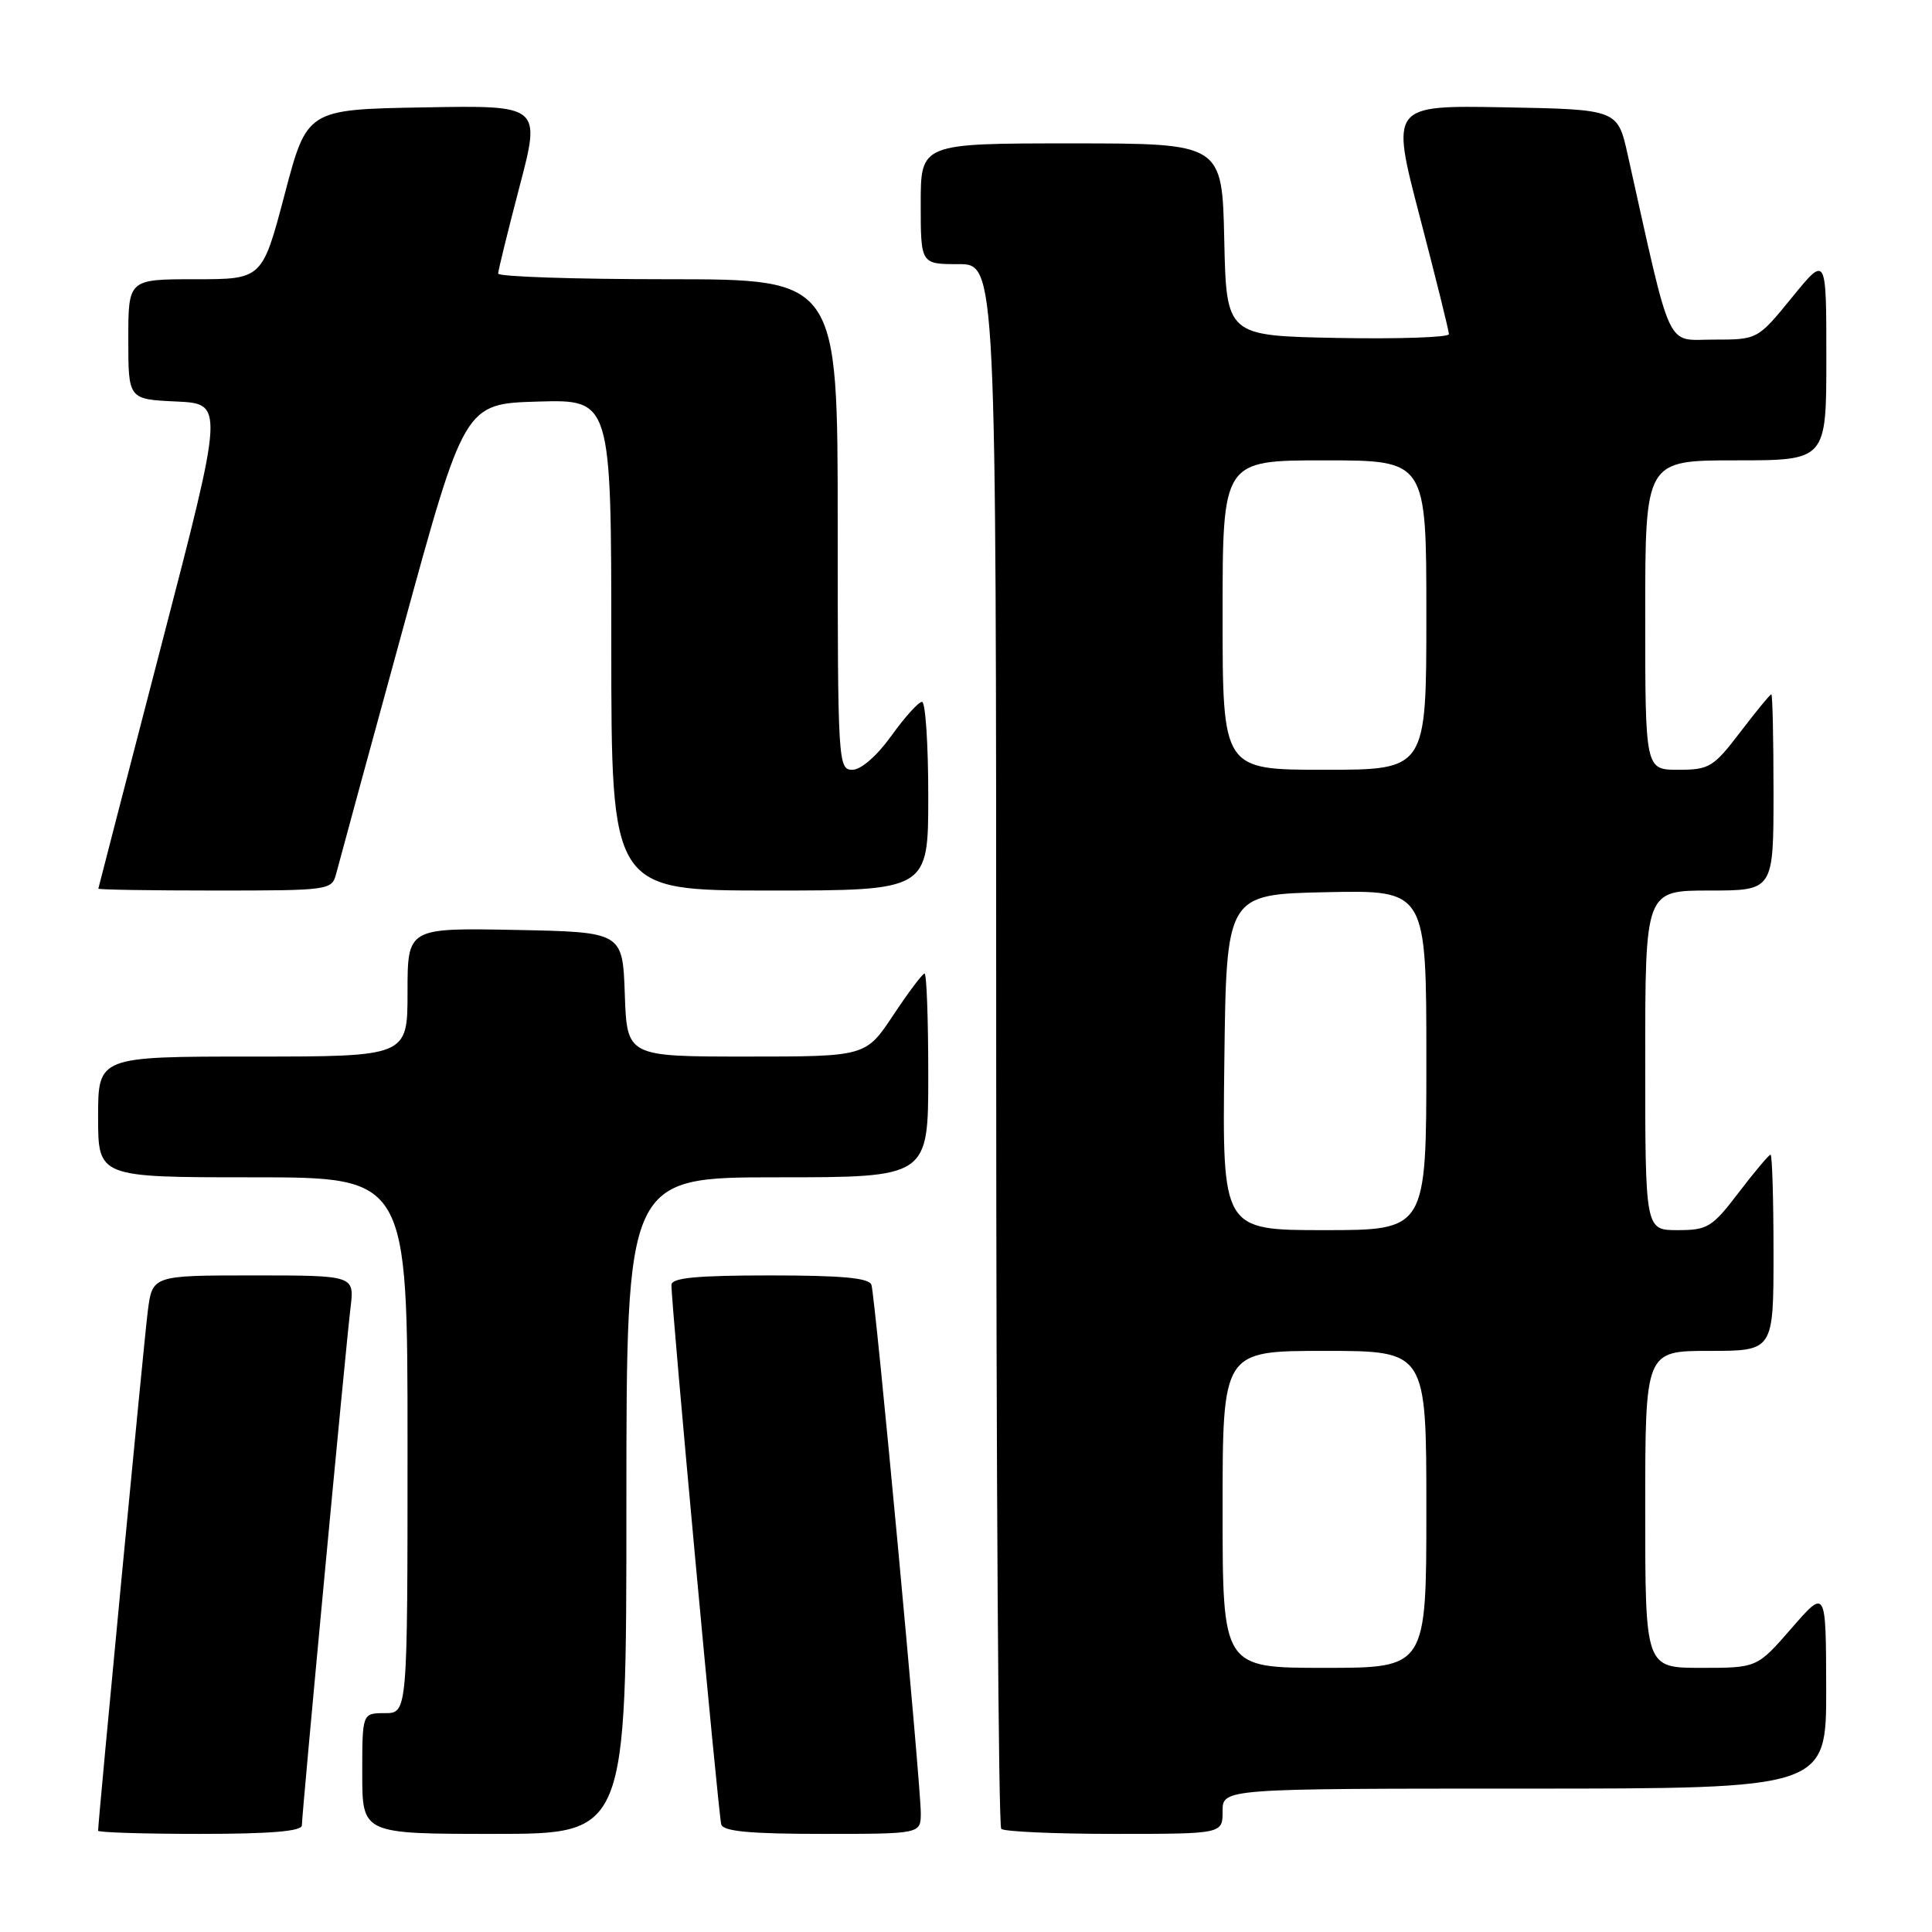 <?xml version="1.0" encoding="UTF-8" standalone="no"?>
<!DOCTYPE svg PUBLIC "-//W3C//DTD SVG 1.1//EN" "http://www.w3.org/Graphics/SVG/1.1/DTD/svg11.dtd" >
<svg xmlns="http://www.w3.org/2000/svg" xmlns:xlink="http://www.w3.org/1999/xlink" version="1.1" viewBox="0 0 256 256">
 <g >
 <path fill="currentColor"
d=" M 40.00 241.87 C 40.00 240.35 45.80 178.60 46.45 173.25 C 46.96 169.00 46.96 169.00 33.57 169.00 C 20.19 169.00 20.19 169.00 19.58 173.75 C 19.08 177.70 13.00 241.25 13.00 242.58 C 13.00 242.81 19.07 243.00 26.50 243.00 C 35.85 243.00 40.00 242.65 40.00 241.87 Z  M 83.00 199.50 C 83.00 156.00 83.00 156.00 103.00 156.00 C 123.00 156.00 123.00 156.00 123.00 142.50 C 123.00 135.07 122.78 129.00 122.51 129.00 C 122.24 129.00 120.38 131.47 118.37 134.50 C 114.72 140.00 114.72 140.00 98.90 140.00 C 83.08 140.00 83.08 140.00 82.79 131.75 C 82.50 123.50 82.50 123.50 68.25 123.22 C 54.00 122.95 54.00 122.95 54.00 131.47 C 54.00 140.00 54.00 140.00 33.50 140.00 C 13.00 140.00 13.00 140.00 13.00 148.00 C 13.00 156.00 13.00 156.00 33.50 156.00 C 54.00 156.00 54.00 156.00 54.00 191.50 C 54.00 227.00 54.00 227.00 51.00 227.00 C 48.00 227.00 48.00 227.00 48.00 235.00 C 48.00 243.00 48.00 243.00 65.50 243.00 C 83.00 243.00 83.00 243.00 83.00 199.50 Z  M 122.01 240.25 C 122.01 236.44 115.98 171.79 115.47 170.25 C 115.17 169.33 111.57 169.00 102.03 169.00 C 92.29 169.00 88.99 169.32 88.97 170.25 C 88.91 172.48 95.19 240.46 95.57 241.75 C 95.84 242.67 99.41 243.00 108.97 243.00 C 122.00 243.00 122.00 243.00 122.01 240.25 Z  M 162.00 240.00 C 162.00 237.00 162.00 237.00 202.00 237.00 C 242.00 237.00 242.00 237.00 241.98 223.75 C 241.95 210.50 241.95 210.50 237.39 215.75 C 232.82 221.00 232.82 221.00 225.41 221.00 C 218.00 221.00 218.00 221.00 218.00 200.00 C 218.00 179.00 218.00 179.00 226.50 179.00 C 235.00 179.00 235.00 179.00 235.00 166.00 C 235.00 158.85 234.82 153.00 234.61 153.00 C 234.39 153.00 232.50 155.25 230.40 158.00 C 226.87 162.63 226.27 163.00 222.29 163.00 C 218.00 163.00 218.00 163.00 218.00 140.50 C 218.00 118.00 218.00 118.00 226.50 118.00 C 235.00 118.00 235.00 118.00 235.00 105.00 C 235.00 97.85 234.87 92.00 234.71 92.00 C 234.54 92.00 232.70 94.25 230.60 97.00 C 227.04 101.66 226.49 102.00 222.39 102.00 C 218.00 102.00 218.00 102.00 218.00 81.50 C 218.00 61.00 218.00 61.00 230.00 61.00 C 242.00 61.00 242.00 61.00 242.00 47.41 C 242.00 33.82 242.00 33.82 237.45 39.41 C 232.89 45.00 232.89 45.00 227.07 45.00 C 220.64 45.00 221.61 47.09 215.68 20.50 C 214.34 14.50 214.34 14.50 199.31 14.22 C 184.27 13.95 184.27 13.95 188.13 28.72 C 190.25 36.85 191.99 43.85 191.99 44.28 C 192.00 44.70 185.36 44.93 177.25 44.78 C 162.50 44.50 162.50 44.50 162.22 31.75 C 161.94 19.00 161.94 19.00 141.97 19.00 C 122.00 19.00 122.00 19.00 122.00 27.00 C 122.00 35.00 122.00 35.00 127.00 35.00 C 132.00 35.00 132.00 35.00 132.00 138.33 C 132.00 195.17 132.30 241.97 132.67 242.33 C 133.03 242.70 139.78 243.00 147.67 243.00 C 162.00 243.00 162.00 243.00 162.00 240.00 Z  M 44.55 115.75 C 44.87 114.51 48.82 100.00 53.34 83.50 C 61.55 53.50 61.55 53.50 71.27 53.21 C 81.00 52.93 81.00 52.93 81.00 85.46 C 81.00 118.00 81.00 118.00 102.00 118.00 C 123.00 118.00 123.00 118.00 123.00 105.50 C 123.00 98.62 122.63 93.00 122.17 93.00 C 121.71 93.00 119.88 95.03 118.11 97.50 C 116.19 100.17 114.09 102.00 112.94 102.00 C 111.06 102.00 111.00 100.99 111.00 69.50 C 111.00 37.00 111.00 37.00 88.50 37.00 C 76.12 37.00 66.00 36.66 66.01 36.25 C 66.01 35.84 67.29 30.65 68.84 24.73 C 71.67 13.95 71.67 13.95 56.18 14.23 C 40.68 14.50 40.68 14.50 37.72 25.75 C 34.75 37.00 34.75 37.00 25.87 37.00 C 17.00 37.00 17.00 37.00 17.00 44.95 C 17.00 52.91 17.00 52.91 23.35 53.20 C 29.70 53.50 29.70 53.50 21.38 85.50 C 16.81 103.10 13.05 117.61 13.03 117.75 C 13.01 117.89 19.97 118.00 28.48 118.00 C 43.70 118.00 43.97 117.96 44.55 115.75 Z  M 162.00 200.00 C 162.00 179.00 162.00 179.00 175.50 179.00 C 189.00 179.00 189.00 179.00 189.00 200.00 C 189.00 221.00 189.00 221.00 175.50 221.00 C 162.00 221.00 162.00 221.00 162.00 200.00 Z  M 162.23 140.75 C 162.50 118.50 162.50 118.50 175.75 118.22 C 189.00 117.94 189.00 117.94 189.00 140.47 C 189.00 163.00 189.00 163.00 175.48 163.00 C 161.96 163.00 161.96 163.00 162.23 140.75 Z  M 162.00 81.50 C 162.00 61.00 162.00 61.00 175.50 61.00 C 189.00 61.00 189.00 61.00 189.00 81.50 C 189.00 102.00 189.00 102.00 175.50 102.00 C 162.00 102.00 162.00 102.00 162.00 81.50 Z "/>
</g>
</svg>